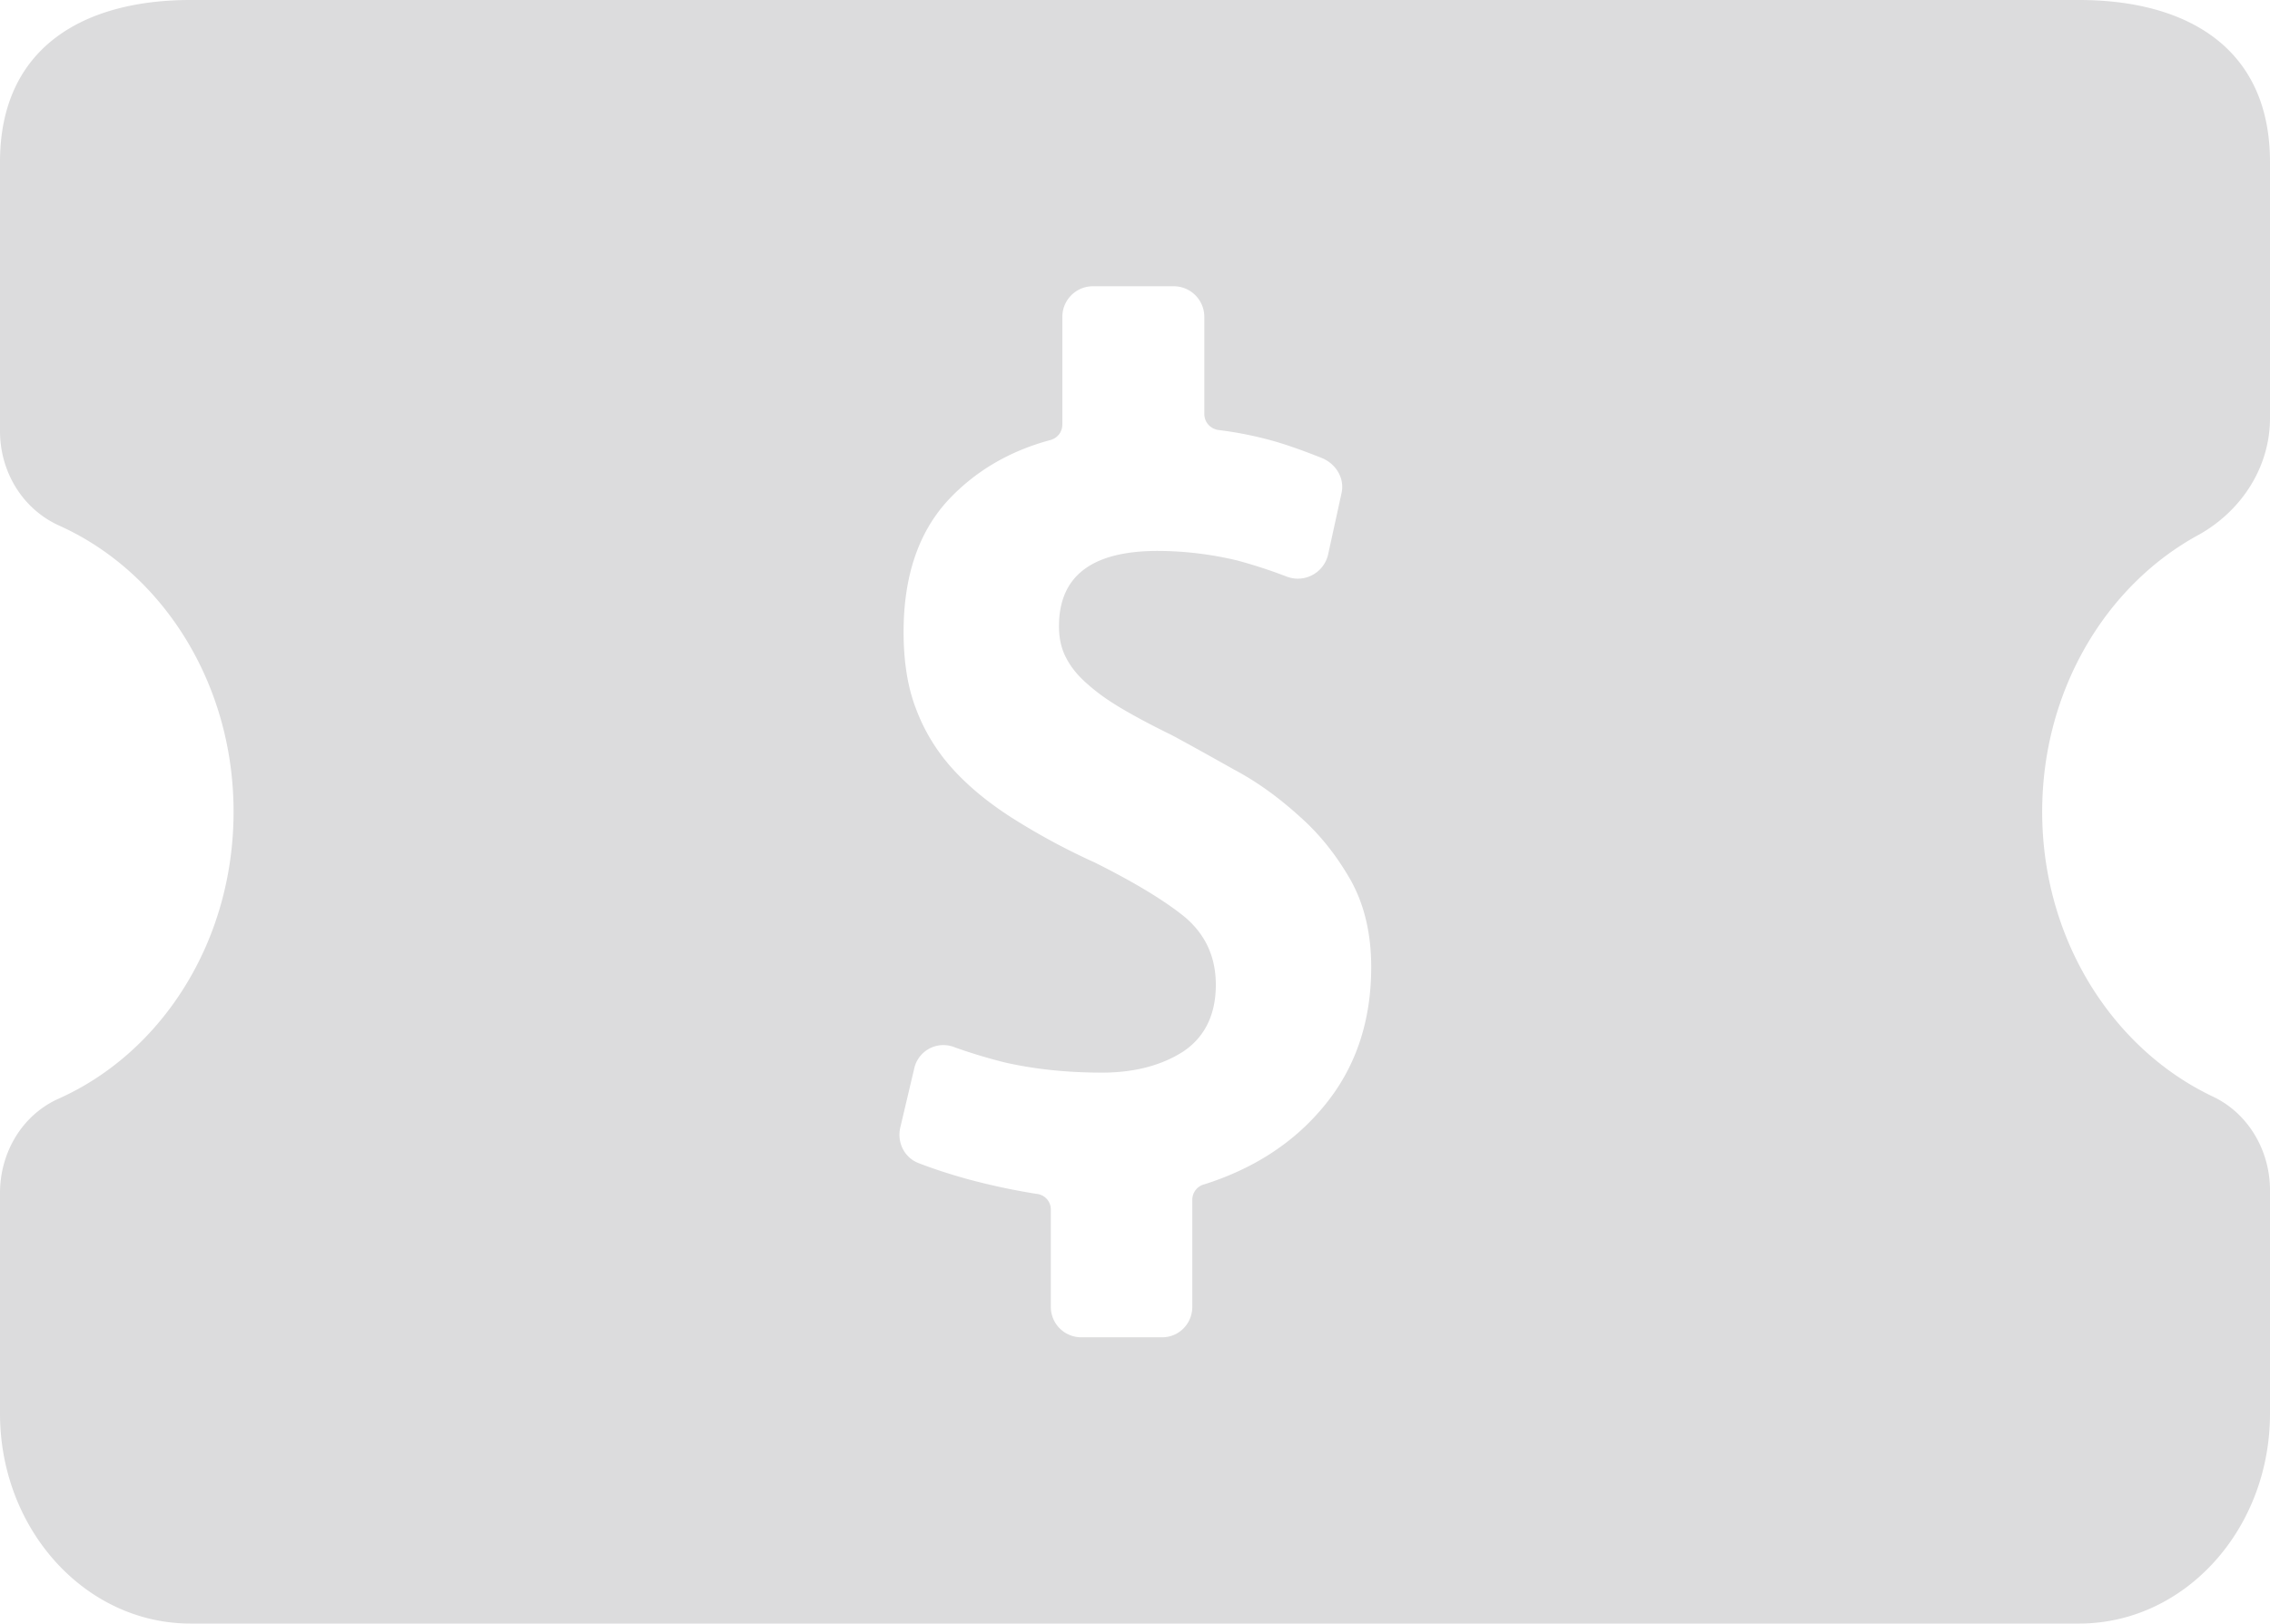 <svg xmlns="http://www.w3.org/2000/svg" width="2859.641" height="2045.793" viewBox="0 0 2859.641 2045.793">
  <defs>
    <style>
      .cls-1 {
        fill: #dcdcdd;
      }
    </style>
  </defs>
  <path id="Path_26" data-name="Path 26" class="cls-1" d="M3393.953,884.488c53.773-30.213,89.422-85.2,89.422-146.822V415.027c0-146.212-107.535-204.216-240.455-204.216H863.6c-132.307,0-239.865,58-239.865,204.216V753.979c0,50.754,27.8,97.88,74.337,119.025,129.267,58,219.9,197.572,219.9,360.7,0,163.736-90.635,303.3-219.9,361.308-46.537,20.541-74.337,68.277-74.337,119.028v277.926c0,146.215,107.558,264.636,239.865,264.636H3242.92c132.919,0,240.455-118.421,240.455-264.636V1710.415c0-49.542-27.176-96.669-71.9-117.817-126.262-59.816-215.094-198.176-215.094-358.892C3196.383,1080.847,3276.742,947.925,3393.953,884.488ZM2289.518,1607.1c-37.486,44.708-87.63,76.73-148.651,96.068a19.99,19.99,0,0,0-15.119,19.33v134.734c0,21.754-16.9,38.668-38.031,38.668H1985.592a38.293,38.293,0,0,1-38.076-38.059V1735.183a19.7,19.7,0,0,0-17.5-19.934,835.892,835.892,0,0,1-87.63-18.732c-21.732-6.04-42.295-12.689-61.021-19.937-18.125-6.646-27.777-25.979-23.569-44.711l17.546-74.317a37.643,37.643,0,0,1,50.745-27.187,659.584,659.584,0,0,0,64.038,19.333c37.463,8.458,77.944,12.689,122.053,12.689,40.469,0,74.915-9.062,102.114-26.583,27.176-18.128,41.07-46.523,41.07-83.983,0-35.648-13.293-63.443-38.666-85.191-25.974-21.147-64.049-44.107-113.581-68.878a841.839,841.839,0,0,1-105.142-56.793c-30.216-19.336-55.588-40.483-75.516-62.836a235.177,235.177,0,0,1-45.3-75.525c-10.287-27.187-15.119-59.212-15.119-95.464,0-70.083,18.726-125.671,56.189-166.149,33.834-36.252,76.741-61.631,128.088-75.528,9.675-2.416,15.72-10.27,15.72-19.94V610.183a38.533,38.533,0,0,1,38.654-38.671H2102.2a38.55,38.55,0,0,1,38.666,38.671V732.228c0,10.874,7.849,19.336,18.726,20.544a462.621,462.621,0,0,1,73.112,15.1c19.928,6.042,39.267,13.293,57.392,20.543,17.524,7.854,27.8,25.979,23.569,44.1l-16.923,77.337a39.126,39.126,0,0,1-51.357,27.791,631.5,631.5,0,0,0-62.824-20.541,433.847,433.847,0,0,0-100.31-12.085c-82.764,0-124.458,31.418-124.458,94.858,0,15.712,3.028,29,9.675,41.084q9.068,17.226,27.187,32.629,17.217,15.406,43.5,30.814t61.622,32.623c23.569,12.689,49.543,27.19,78.545,43.5,29.615,15.712,56.813,35.651,82.764,59.212,26,22.959,47.138,50.149,64.662,80.963q25.384,46.221,25.373,108.755Q2351.117,1534.591,2289.518,1607.1Z" transform="translate(-623.734 -210.811)"/>
</svg>
